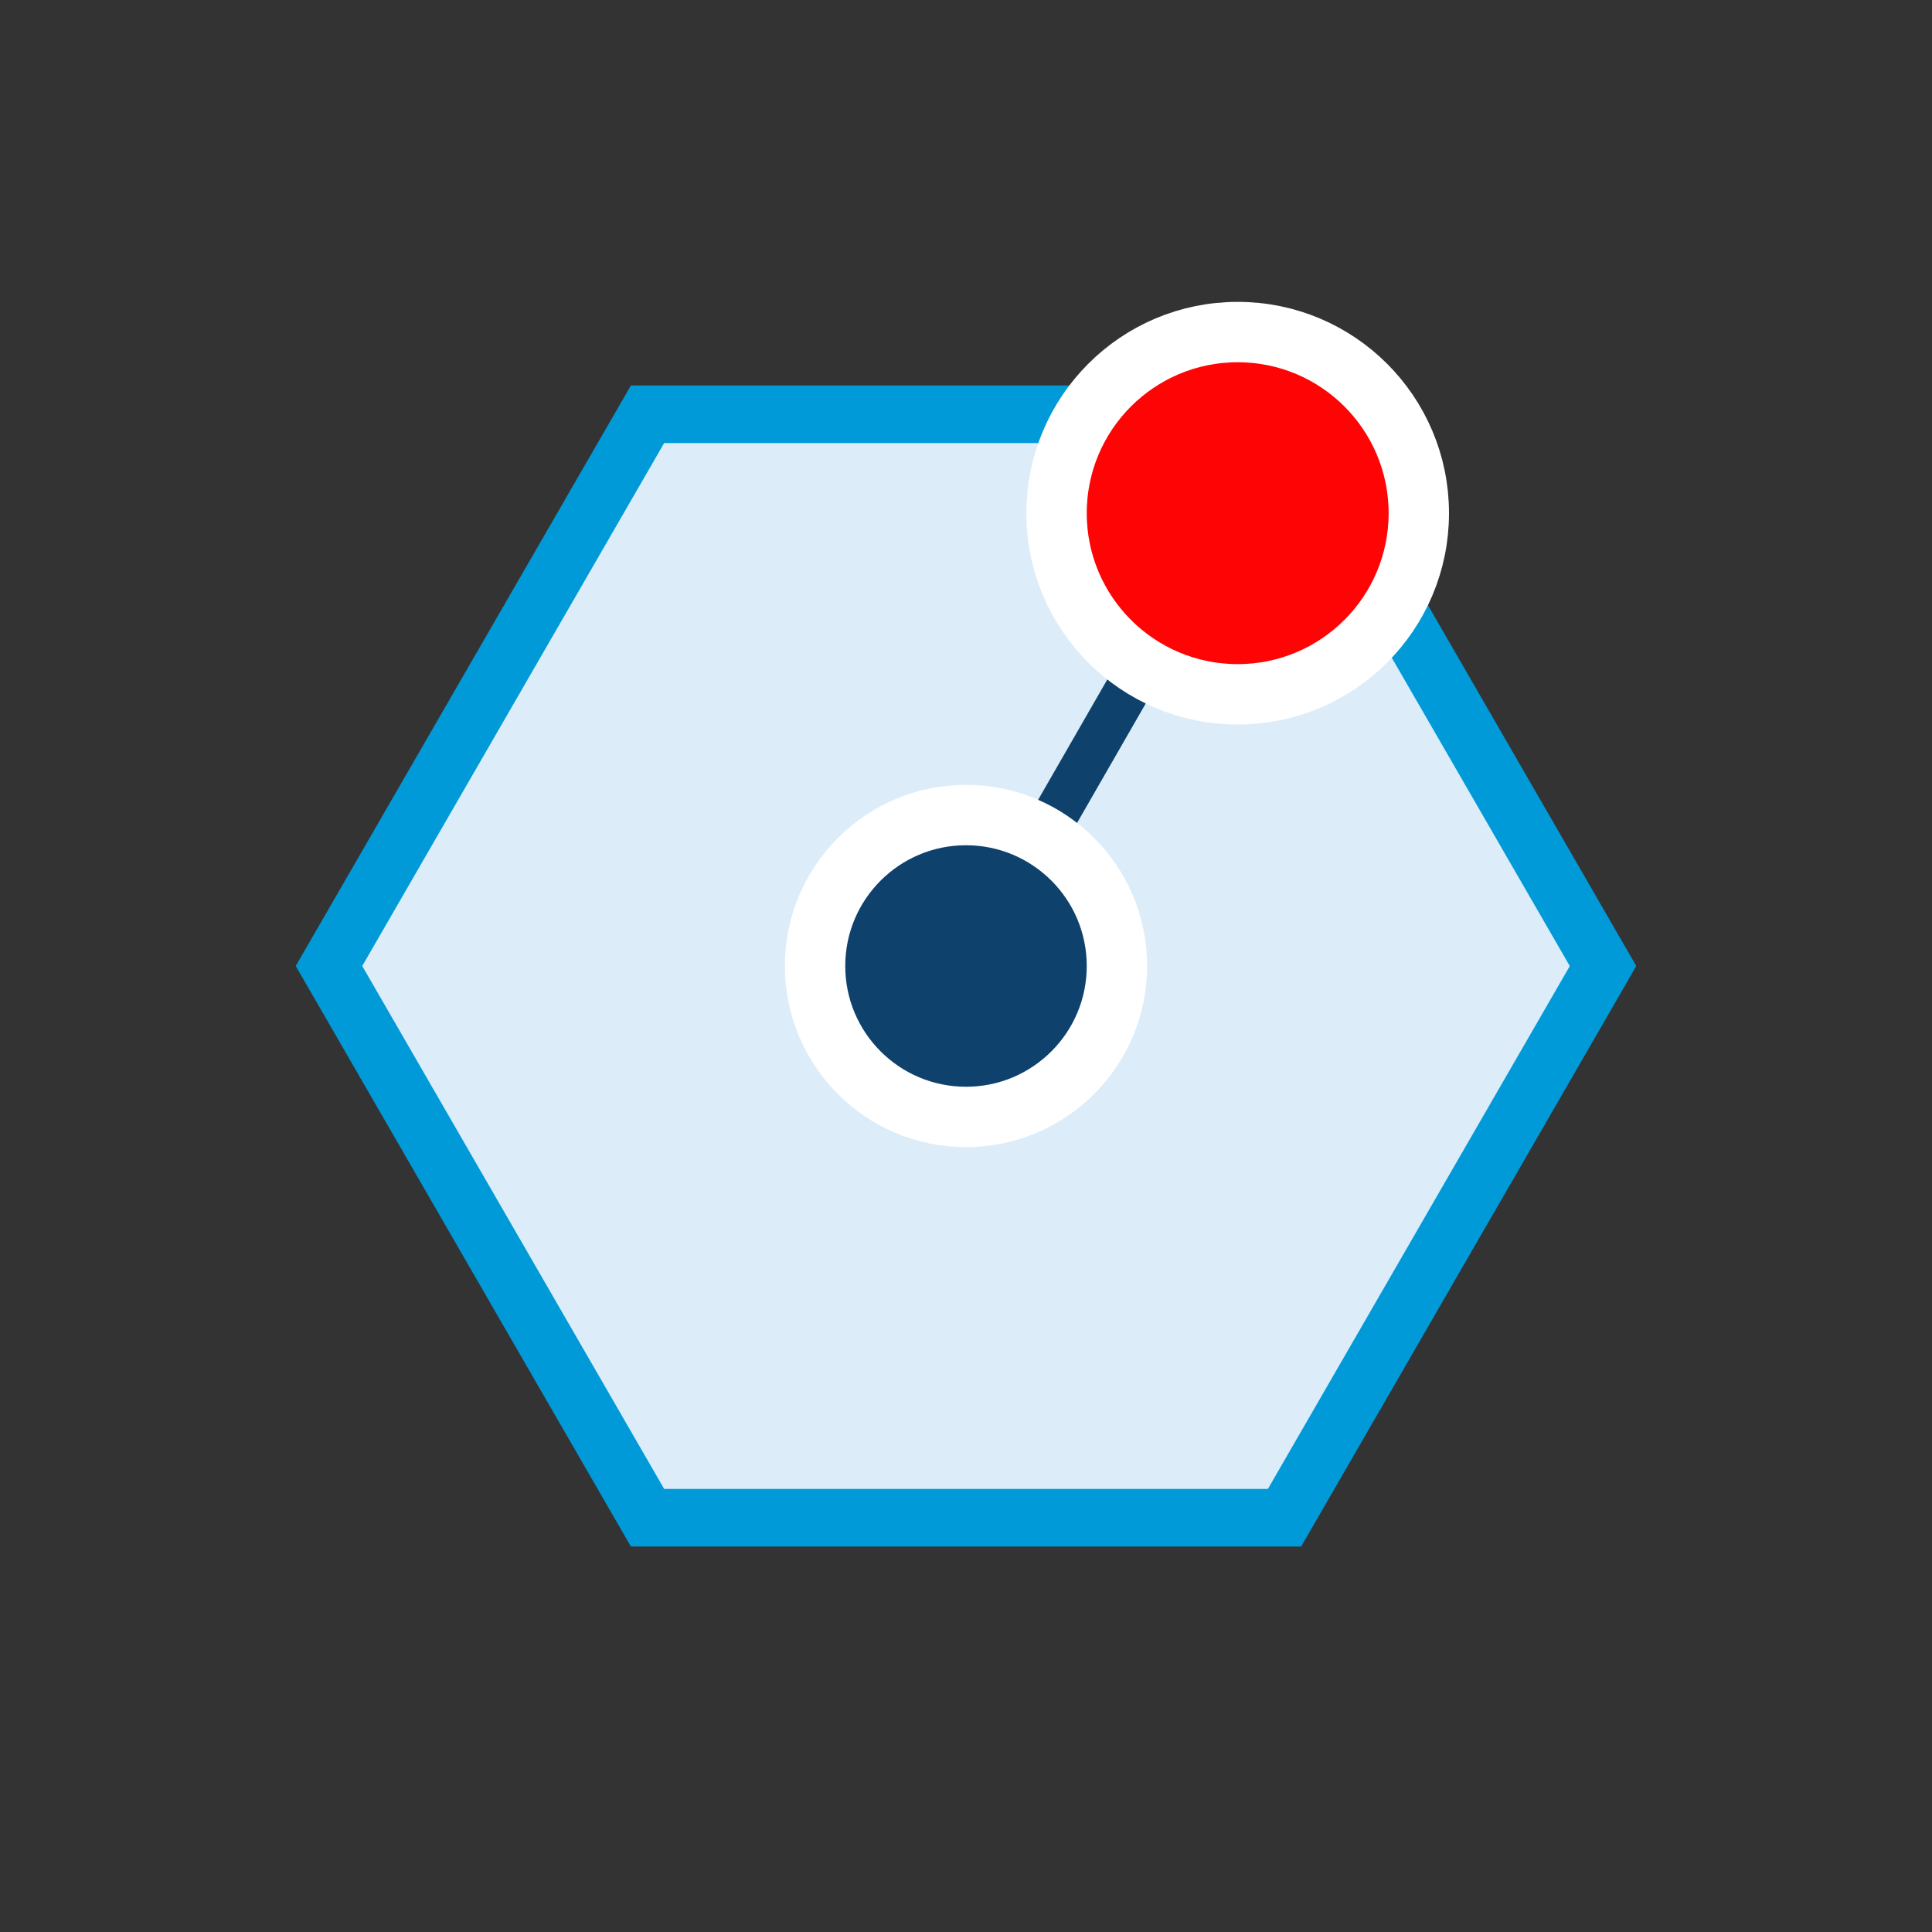 <?xml version="1.0" encoding="UTF-8" standalone="no"?>
<svg
   width="32"
   height="32"
   viewBox="0 0 32 32"
   fill="none"
   version="1.1"
   id="svg10"
   xmlns="http://www.w3.org/2000/svg"
   xmlns:svg="http://www.w3.org/2000/svg">
  <rect x="0" y="0" width="32" height="32" fill="#333333" stroke="none"/>
  <defs
     id="defs14" />
  <path
     d="M 5.587,15.761 5.449,16 l 0.138,0.239 5,8.66 0.138,0.239 H 11 21 21.276 l 0.138,-0.239 5,-8.66 L 26.551,16 l -0.138,-0.239 -5,-8.66 -0.138,-0.239 H 21 11 10.725 l -0.138,0.239 z"
     fill="#dcedf9"
     stroke="#009ad9"
     stroke-width="0.954"
     id="path2" />
  <line
     x1="15.972"
     y1="16.126"
     x2="21.003"
     y2="7.376"
     stroke="#0e416c"
     stroke-width="0.75"
     id="line4" />
  <circle
     cx="16"
     cy="16"
     r="2.5"
     fill="#0e416c"
     stroke="#ffffff"
     id="circle6" />
  <circle
     cx="20.5"
     cy="8.5"
     r="3"
     fill="#ff0404"
     stroke="#ffffff"
     id="circle8" />
</svg>
